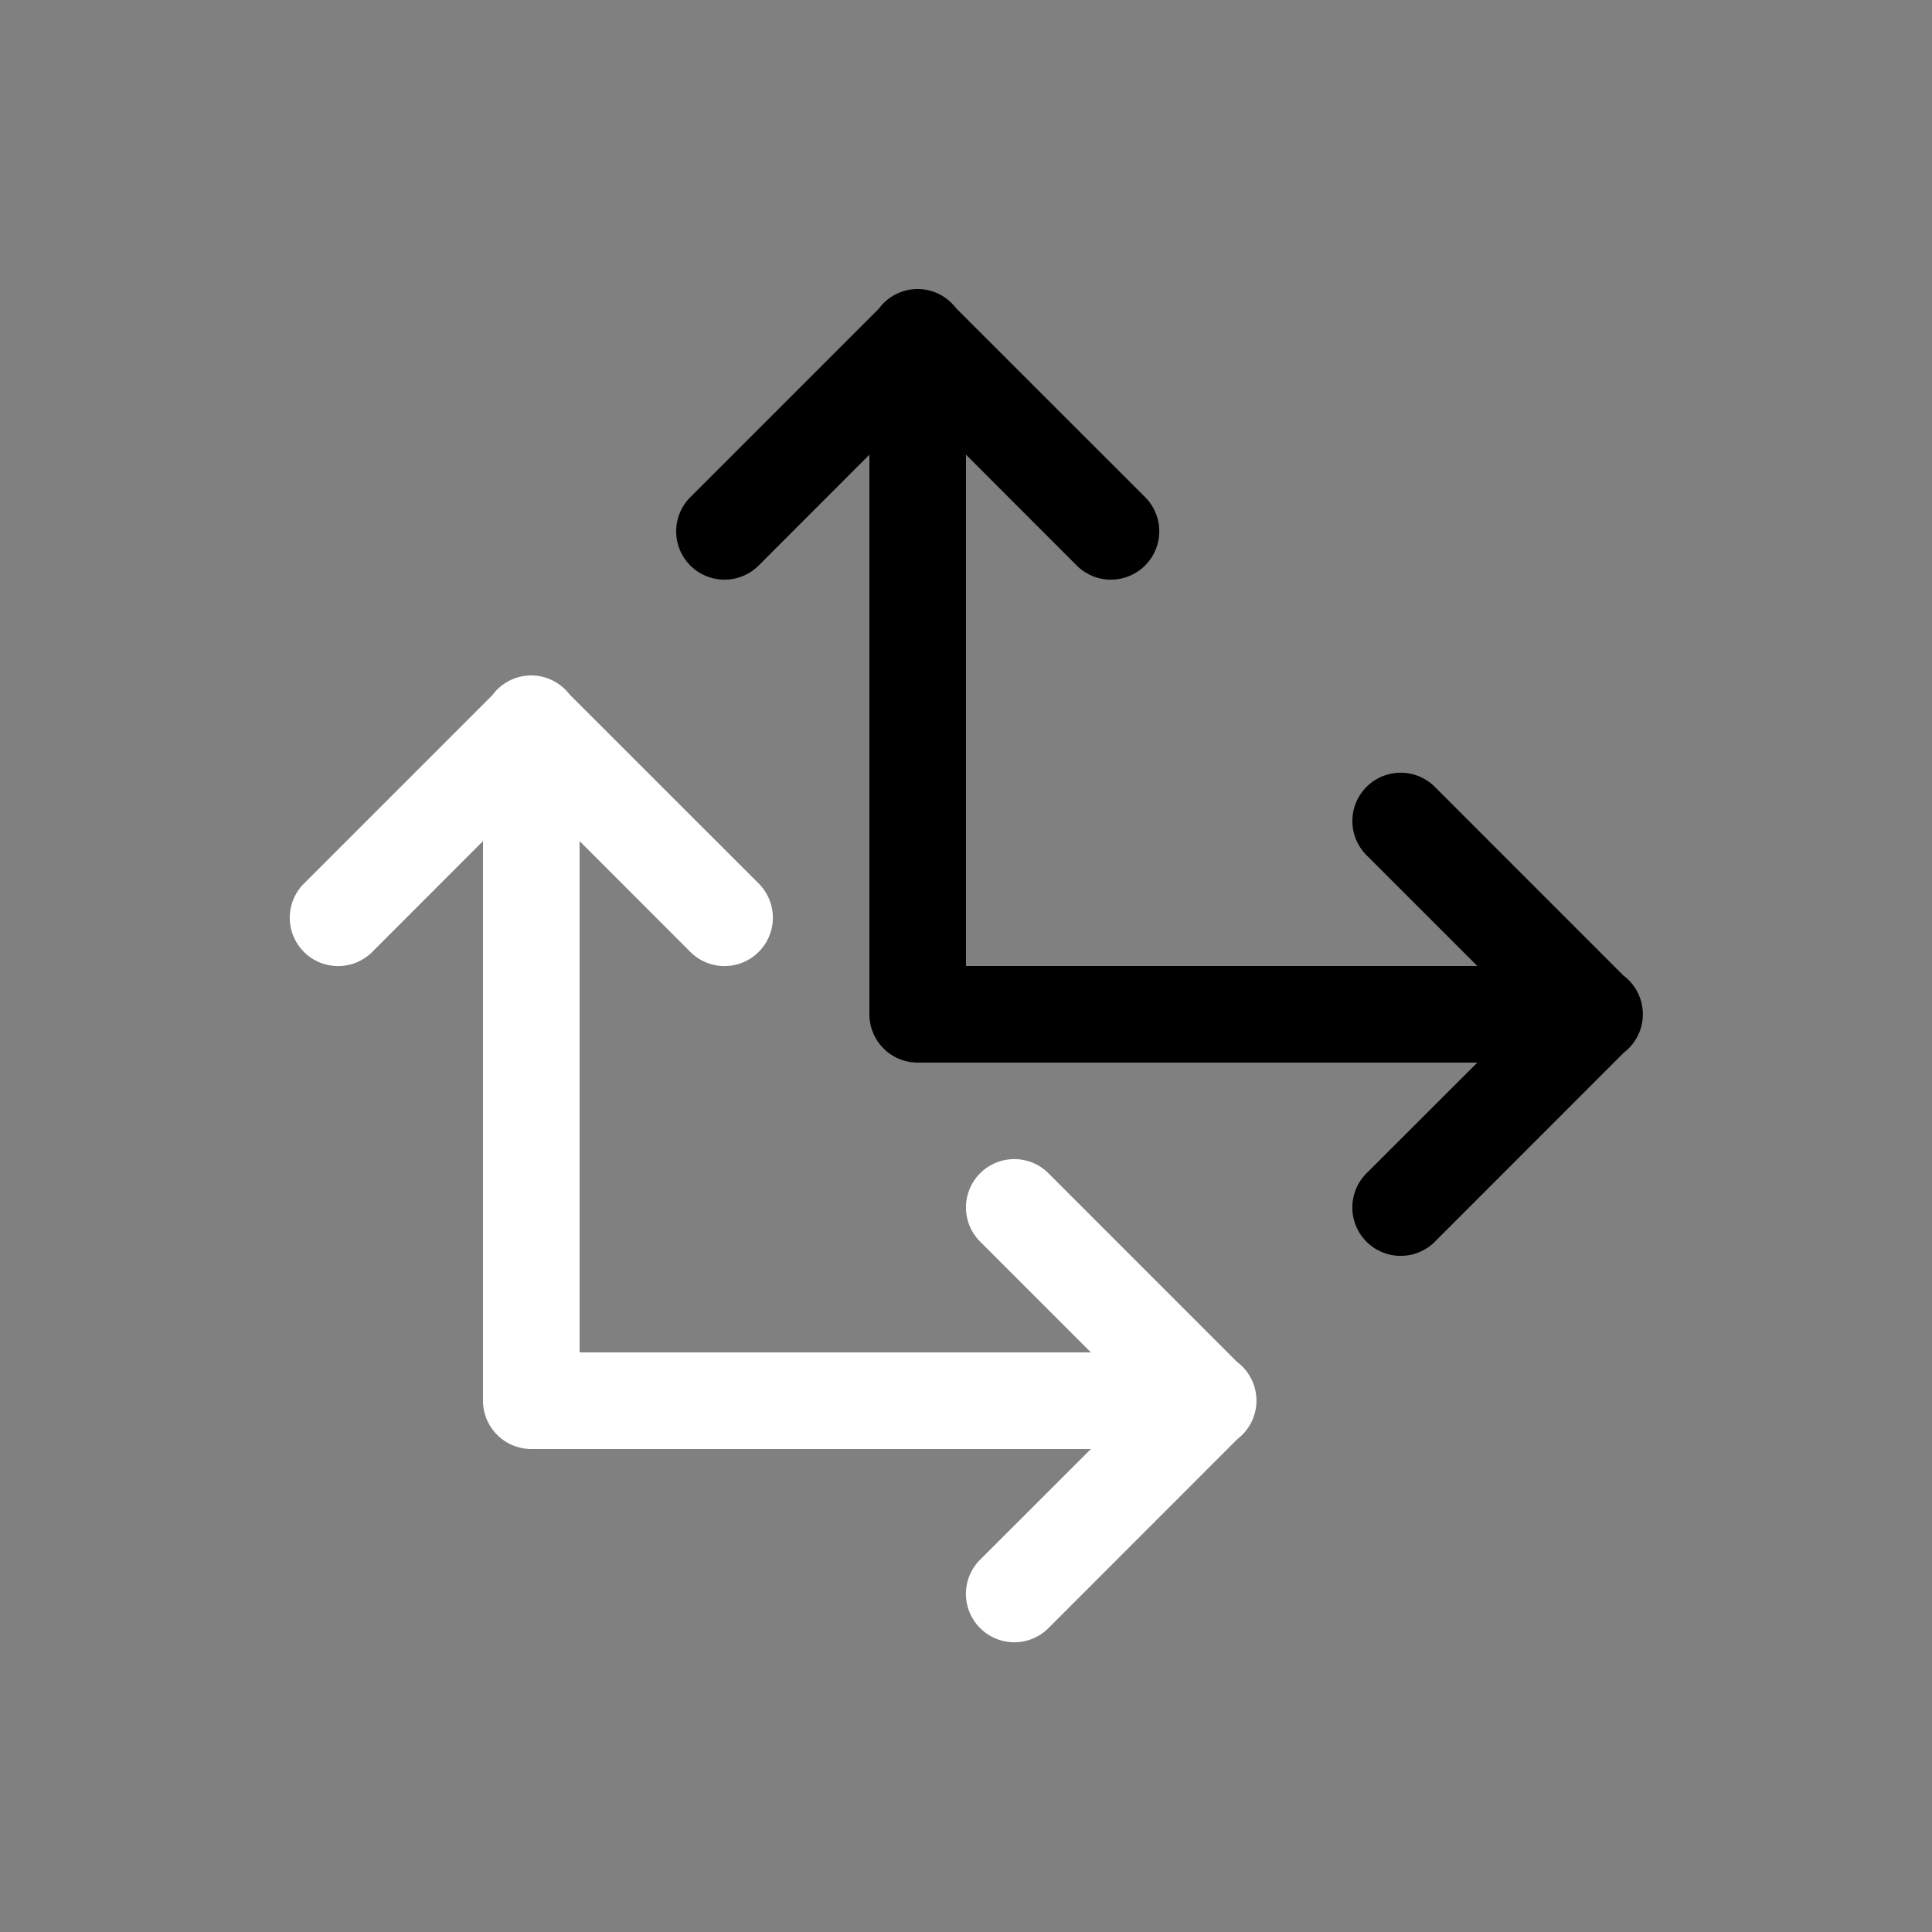 <svg height="64" width="64" viewBox="0 0 20 20"><rect x="0" y="0" width="20" height="20" fill="#808080" stroke="none"/><title>con_loclike</title><g fill="#000000" class="nc-icon-wrapper"><g transform="translate(0 0)"><path d="M9.492 2.992a.5.5 0 0 0-.388.195.5.5 0 0 0-.004.006L7.146 5.147a.5.5 0 1 0 .708.707L9 4.707V10.5a.5.5 0 0 0 .5.5h5.793l-1.147 1.146a.5.5 0 1 0 .708.708l1.957-1.958a.5.5 0 0 0 .002-.792.5.5 0 0 0-.006-.004l-1.953-1.954a.5.5 0 1 0-.708.707L15.293 10H10V4.707l1.146 1.147a.5.5 0 1 0 .708-.708L9.896 3.189a.5.5 0 0 0-.404-.197z" data-color="color-2"></path><path d="M5.492 6.992a.5.5 0 0 0-.388.195.5.5 0 0 0-.004.006L3.146 9.147a.5.5 0 1 0 .708.707L5 8.707V14.5a.5.5 0 0 0 .5.5h5.793l-1.147 1.146a.5.5 0 1 0 .708.708l1.957-1.958a.5.5 0 0 0 .002-.792.5.5 0 0 0-.006-.004l-1.953-1.954a.5.5 0 1 0-.708.707L11.293 14H6V8.707l1.146 1.147a.5.5 0 1 0 .708-.708L5.896 7.189a.5.5 0 0 0-.404-.197z" fill="#ffffff"></path></g></g></svg>